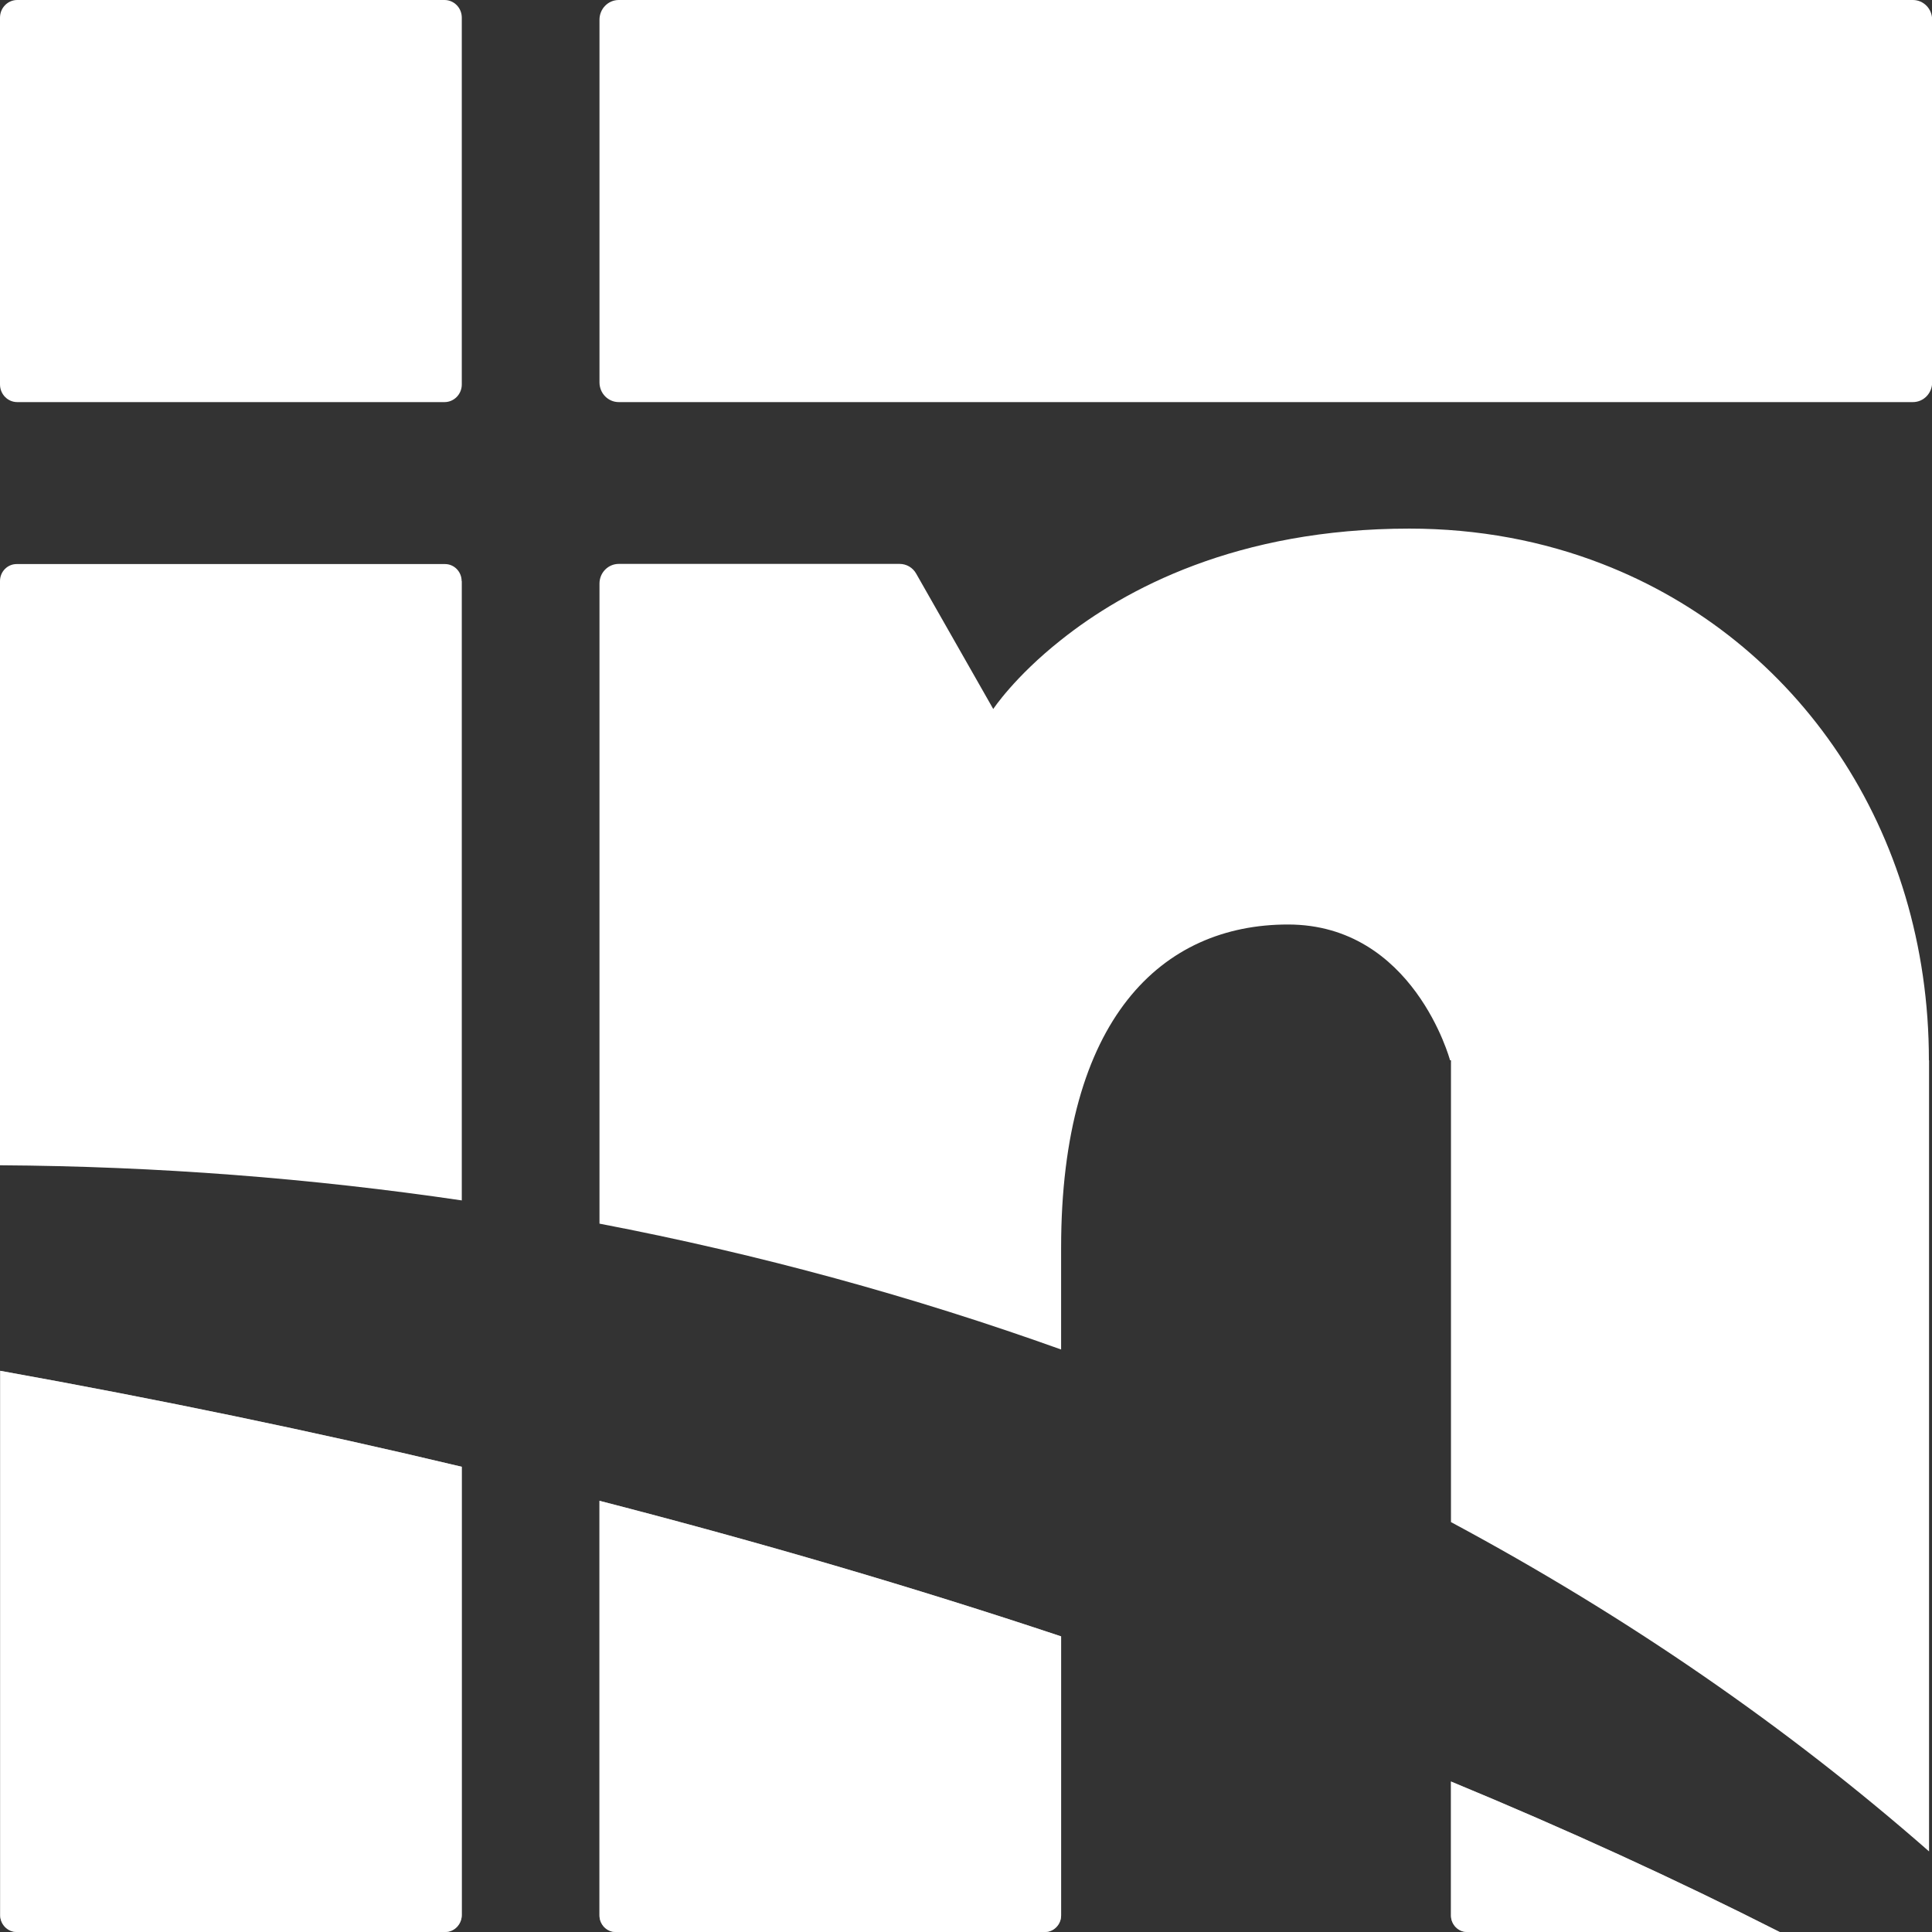 <svg width="48" height="48" viewBox="0 0 48 48" fill="none" xmlns="http://www.w3.org/2000/svg">
<rect x="0" y="0" width="48" height="48" fill="#333333" stroke="none"/>
<g clip-path="url(#clip0_99_4763)">
<path d="M11.044 0H0.428C0.192 0 0 0.196 0 0.438V9.552C0 9.794 0.192 9.99 0.428 9.99H11.044C11.281 9.99 11.473 9.794 11.473 9.552V0.438C11.473 0.196 11.281 0 11.044 0Z" fill="white"/>
<path d="M47.526 0H15.373C15.108 0 14.894 0.219 14.894 0.49V9.5C14.894 9.771 15.108 9.99 15.373 9.99H47.526C47.79 9.99 48.004 9.771 48.004 9.5V0.49C48.004 0.219 47.79 0 47.526 0Z" fill="white"/>
<path d="M11.473 14.436V29.824C7.75 29.275 3.915 28.975 0 28.951V14.436C0 14.203 0.185 14.014 0.413 14.014H11.056C11.284 14.014 11.469 14.203 11.469 14.436H11.473Z" fill="white"/>
<path opacity="0.5" d="M0 34.057C3.935 34.764 7.765 35.558 11.473 36.442V47.577C11.473 47.81 11.287 48 11.06 48H0.417C0.189 48 0.004 47.81 0.004 47.577V34.057H0Z" fill="white"/>
<path opacity="0.5" d="M14.894 37.287C18.875 38.314 22.702 39.435 26.363 40.655V47.589C26.363 47.814 26.181 48 25.962 48H15.295C15.075 48 14.894 47.814 14.894 47.589V37.287Z" fill="white"/>
<path opacity="0.5" d="M36.049 44.261C38.911 45.445 41.639 46.693 44.216 48H36.45C36.23 48 36.049 47.815 36.049 47.59V44.261Z" fill="white"/>
<path d="M47.927 26.342V45.998C44.405 42.91 40.416 40.158 36.049 37.816V26.342H36.026C36.026 26.342 35.12 22.969 31.999 22.969C28.878 22.969 26.363 25.287 26.363 31.005V33.528C22.706 32.217 18.871 31.163 14.894 30.401V14.499C14.894 14.227 15.11 14.01 15.373 14.01H22.351C22.521 14.01 22.679 14.101 22.764 14.255L24.677 17.615C24.677 17.615 25.202 16.817 26.359 15.901C27.948 14.634 30.737 13.133 35.015 13.133C36.728 13.133 38.341 13.441 39.806 14.01C44.667 15.893 47.923 20.624 47.923 26.342H47.927Z" fill="white"/>
<path opacity="0.15" d="M0 34.057C3.935 34.764 7.765 35.558 11.473 36.442V47.577C11.473 47.81 11.287 48 11.06 48H0.417C0.189 48 0.004 47.81 0.004 47.577V34.057H0Z" fill="white"/>
<path opacity="0.15" d="M14.894 37.287C18.875 38.314 22.702 39.435 26.363 40.655V47.589C26.363 47.814 26.181 48 25.962 48H15.295C15.075 48 14.894 47.814 14.894 47.589V37.287Z" fill="white"/>
<path opacity="0.15" d="M44.216 48H36.45C36.23 48 36.049 47.815 36.049 47.59V44.261C38.911 45.445 41.639 46.693 44.216 48Z" fill="white"/>
<path d="M11.472 36.442V47.577C11.472 47.81 11.287 48 11.06 48H0.417C0.189 48 0.004 47.81 0.004 47.577V34.057C3.939 34.764 7.769 35.558 11.476 36.442H11.472Z" fill="white"/>
<path d="M26.363 40.655V47.589C26.363 47.814 26.181 48 25.962 48H15.295C15.075 48 14.894 47.814 14.894 47.589V37.287C18.875 38.314 22.702 39.435 26.363 40.655Z" fill="white"/>
<path d="M44.216 48H36.45C36.23 48 36.049 47.815 36.049 47.59V44.261C38.911 45.445 41.639 46.693 44.216 48Z" fill="white"/>
</g>
<defs>
<clipPath id="clip0_99_4763">
<rect width="48" height="48" fill="white"/>
</clipPath>
</defs>
</svg>
